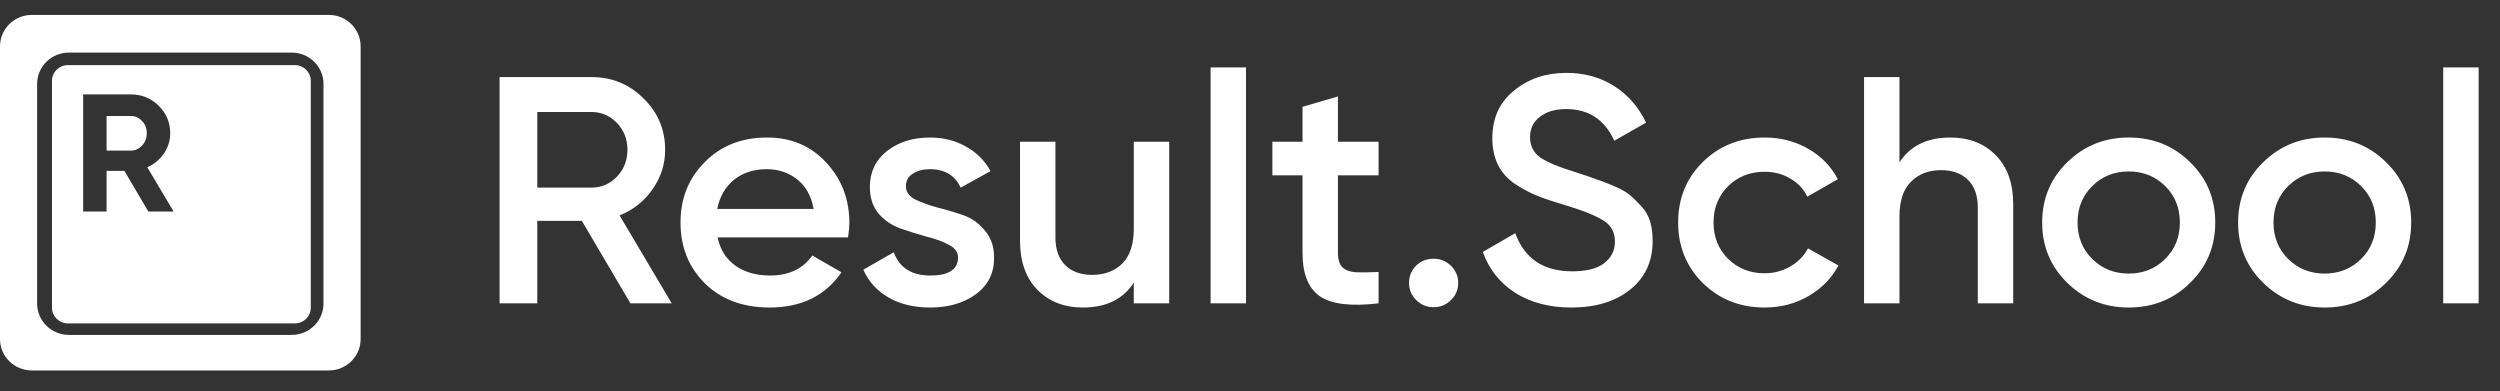 <svg width="179" height="28" viewBox="0 0 179 28" fill="none" xmlns="http://www.w3.org/2000/svg">
<rect x="0" y="0" width="179" height="28" fill="#333333" stroke="none"/>
<path d="M45.136 21.718L41.662 15.816H38.469V21.718H35.77V5.518H42.343C43.814 5.518 45.058 6.028 46.075 7.046C47.108 8.049 47.624 9.275 47.624 10.725C47.624 11.759 47.319 12.708 46.709 13.572C46.114 14.42 45.331 15.037 44.361 15.423L48.094 21.718H45.136ZM38.469 8.018V13.433H42.343C43.063 13.433 43.673 13.171 44.174 12.646C44.674 12.121 44.925 11.481 44.925 10.725C44.925 9.969 44.674 9.329 44.174 8.805C43.673 8.28 43.063 8.018 42.343 8.018H38.469ZM51.378 16.997C51.566 17.876 51.996 18.555 52.669 19.033C53.342 19.496 54.163 19.727 55.134 19.727C56.48 19.727 57.489 19.249 58.162 18.293L60.251 19.496C59.093 21.178 57.379 22.018 55.11 22.018C53.201 22.018 51.66 21.448 50.486 20.306C49.312 19.149 48.725 17.691 48.725 15.932C48.725 14.204 49.304 12.762 50.462 11.605C51.62 10.432 53.107 9.846 54.922 9.846C56.644 9.846 58.052 10.44 59.148 11.628C60.259 12.816 60.814 14.258 60.814 15.955C60.814 16.218 60.783 16.565 60.721 16.997H51.378ZM51.355 14.96H58.256C58.084 14.019 57.684 13.309 57.059 12.831C56.448 12.353 55.728 12.114 54.899 12.114C53.96 12.114 53.178 12.368 52.552 12.877C51.926 13.387 51.527 14.081 51.355 14.96ZM64.864 13.34C64.864 13.726 65.075 14.034 65.497 14.266C65.935 14.482 66.46 14.675 67.07 14.845C67.696 14.999 68.322 15.184 68.948 15.4C69.574 15.616 70.098 15.986 70.521 16.511C70.959 17.02 71.178 17.668 71.178 18.455C71.178 19.565 70.74 20.437 69.864 21.07C69.003 21.702 67.915 22.018 66.601 22.018C65.442 22.018 64.449 21.779 63.62 21.301C62.79 20.823 62.188 20.159 61.812 19.311L63.995 18.061C64.402 19.172 65.27 19.727 66.601 19.727C67.931 19.727 68.596 19.295 68.596 18.431C68.596 18.061 68.377 17.76 67.939 17.529C67.516 17.297 66.992 17.105 66.366 16.95C65.756 16.781 65.137 16.588 64.511 16.372C63.886 16.156 63.353 15.801 62.915 15.307C62.493 14.798 62.282 14.158 62.282 13.387C62.282 12.322 62.688 11.466 63.502 10.818C64.332 10.17 65.356 9.846 66.577 9.846C67.547 9.846 68.408 10.062 69.159 10.494C69.926 10.91 70.513 11.497 70.92 12.253L68.784 13.433C68.377 12.553 67.641 12.114 66.577 12.114C66.092 12.114 65.685 12.222 65.356 12.438C65.028 12.638 64.864 12.939 64.864 13.34ZM81.18 10.147H83.715V21.718H81.18V20.236C80.413 21.424 79.2 22.018 77.541 22.018C76.195 22.018 75.108 21.594 74.278 20.746C73.449 19.897 73.034 18.732 73.034 17.251V10.147H75.569V16.997C75.569 17.861 75.804 18.524 76.274 18.987C76.743 19.45 77.385 19.681 78.198 19.681C79.09 19.681 79.81 19.411 80.358 18.871C80.906 18.316 81.18 17.475 81.18 16.349V10.147ZM86.679 21.718V4.824H89.214V21.718H86.679ZM98.707 12.553H95.796V18.108C95.796 18.586 95.906 18.933 96.125 19.149C96.344 19.349 96.665 19.465 97.087 19.496C97.525 19.511 98.065 19.504 98.707 19.473V21.718C96.767 21.949 95.374 21.787 94.529 21.232C93.684 20.661 93.261 19.619 93.261 18.108V12.553H91.102V10.147H93.261V7.647L95.796 6.907V10.147H98.707V12.553ZM103.891 21.486C103.546 21.826 103.132 21.995 102.647 21.995C102.162 21.995 101.747 21.826 101.403 21.486C101.058 21.147 100.886 20.738 100.886 20.26C100.886 19.781 101.051 19.373 101.379 19.033C101.723 18.694 102.146 18.524 102.647 18.524C103.132 18.524 103.546 18.694 103.891 19.033C104.235 19.373 104.407 19.781 104.407 20.26C104.407 20.738 104.235 21.147 103.891 21.486ZM112.508 22.018C110.928 22.018 109.582 21.664 108.471 20.954C107.376 20.244 106.609 19.272 106.17 18.038L108.494 16.696C109.152 18.516 110.513 19.427 112.579 19.427C113.596 19.427 114.355 19.234 114.856 18.848C115.372 18.447 115.63 17.93 115.63 17.297C115.63 16.634 115.357 16.133 114.809 15.793C114.261 15.438 113.291 15.053 111.898 14.636C111.116 14.405 110.482 14.189 109.997 13.988C109.512 13.788 108.995 13.51 108.447 13.155C107.915 12.785 107.516 12.33 107.25 11.79C106.984 11.25 106.851 10.617 106.851 9.892C106.851 8.457 107.368 7.324 108.4 6.49C109.433 5.642 110.677 5.218 112.133 5.218C113.447 5.218 114.598 5.534 115.583 6.166C116.569 6.799 117.328 7.671 117.86 8.781L115.583 10.077C114.895 8.565 113.745 7.809 112.133 7.809C111.35 7.809 110.724 7.995 110.255 8.365C109.785 8.72 109.551 9.206 109.551 9.823C109.551 10.425 109.785 10.903 110.255 11.258C110.74 11.597 111.609 11.96 112.86 12.345C113.486 12.546 113.94 12.7 114.222 12.808C114.519 12.901 114.926 13.055 115.443 13.271C115.975 13.487 116.374 13.703 116.64 13.919C116.906 14.135 117.188 14.405 117.485 14.729C117.798 15.053 118.017 15.423 118.142 15.84C118.267 16.256 118.33 16.727 118.33 17.251C118.33 18.717 117.79 19.882 116.71 20.746C115.646 21.594 114.245 22.018 112.508 22.018ZM126.352 22.018C124.584 22.018 123.105 21.432 121.915 20.26C120.742 19.087 120.155 17.645 120.155 15.932C120.155 14.204 120.742 12.762 121.915 11.605C123.105 10.432 124.584 9.846 126.352 9.846C127.494 9.846 128.535 10.116 129.474 10.656C130.413 11.196 131.117 11.921 131.587 12.831L129.404 14.081C129.137 13.525 128.731 13.094 128.183 12.785C127.651 12.461 127.033 12.299 126.329 12.299C125.296 12.299 124.427 12.646 123.723 13.34C123.034 14.034 122.69 14.899 122.69 15.932C122.69 16.966 123.034 17.83 123.723 18.524C124.427 19.218 125.296 19.565 126.329 19.565C127.017 19.565 127.635 19.403 128.183 19.079C128.746 18.755 129.169 18.323 129.451 17.784L131.634 19.01C131.133 19.936 130.413 20.669 129.474 21.208C128.535 21.748 127.494 22.018 126.352 22.018ZM139.64 9.846C140.985 9.846 142.073 10.27 142.902 11.119C143.732 11.967 144.146 13.132 144.146 14.613V21.718H141.611V14.868C141.611 14.004 141.377 13.34 140.907 12.877C140.438 12.415 139.796 12.183 138.982 12.183C138.09 12.183 137.37 12.461 136.823 13.016C136.275 13.556 136.001 14.389 136.001 15.516V21.718H133.466V5.518H136.001V11.628C136.768 10.44 137.981 9.846 139.64 9.846ZM152.416 22.018C150.695 22.018 149.231 21.432 148.026 20.26C146.821 19.087 146.219 17.645 146.219 15.932C146.219 14.22 146.821 12.777 148.026 11.605C149.231 10.432 150.695 9.846 152.416 9.846C154.153 9.846 155.616 10.432 156.805 11.605C158.011 12.777 158.613 14.22 158.613 15.932C158.613 17.645 158.011 19.087 156.805 20.26C155.616 21.432 154.153 22.018 152.416 22.018ZM149.81 18.547C150.514 19.241 151.383 19.588 152.416 19.588C153.449 19.588 154.317 19.241 155.021 18.547C155.726 17.853 156.078 16.981 156.078 15.932C156.078 14.883 155.726 14.011 155.021 13.317C154.317 12.623 153.449 12.276 152.416 12.276C151.383 12.276 150.514 12.623 149.81 13.317C149.106 14.011 148.754 14.883 148.754 15.932C148.754 16.981 149.106 17.853 149.81 18.547ZM166.445 22.018C164.724 22.018 163.26 21.432 162.056 20.26C160.85 19.087 160.248 17.645 160.248 15.932C160.248 14.22 160.85 12.777 162.056 11.605C163.26 10.432 164.724 9.846 166.445 9.846C168.182 9.846 169.645 10.432 170.835 11.605C172.04 12.777 172.642 14.22 172.642 15.932C172.642 17.645 172.04 19.087 170.835 20.26C169.645 21.432 168.182 22.018 166.445 22.018ZM163.84 18.547C164.544 19.241 165.412 19.588 166.445 19.588C167.478 19.588 168.346 19.241 169.051 18.547C169.755 17.853 170.107 16.981 170.107 15.932C170.107 14.883 169.755 14.011 169.051 13.317C168.346 12.623 167.478 12.276 166.445 12.276C165.412 12.276 164.544 12.623 163.84 13.317C163.135 14.011 162.783 14.883 162.783 15.932C162.783 16.981 163.135 17.853 163.84 18.547ZM174.934 21.718V4.824H177.47V21.718H174.934Z" fill="white"/>
<path fill-rule="evenodd" clip-rule="evenodd" d="M0 3.314C0 2.074 1.02 1.068 2.278 1.068H23.543C24.801 1.068 25.821 2.074 25.821 3.314V24.278C25.821 25.518 24.801 26.524 23.543 26.524H2.278C1.02 26.524 0 25.518 0 24.278V3.314ZM4.936 3.764C3.678 3.764 2.658 4.769 2.658 6.01V21.732C2.658 22.973 3.678 23.979 4.936 23.979H20.885C22.143 23.979 23.163 22.973 23.163 21.732V6.01C23.163 4.769 22.143 3.764 20.885 3.764H4.936ZM4.86 4.662C4.231 4.662 3.721 5.165 3.721 5.785V22.032C3.721 22.652 4.231 23.155 4.86 23.155H21.113C21.742 23.155 22.252 22.652 22.252 22.032V5.785C22.252 5.165 21.742 4.662 21.113 4.662H4.86ZM8.907 12.233L10.62 15.144H12.431L10.547 11.981C11.041 11.758 11.438 11.426 11.738 10.987C12.038 10.54 12.188 10.057 12.188 9.538C12.188 8.771 11.912 8.116 11.361 7.573C10.81 7.03 10.142 6.758 9.356 6.758H5.954V15.144H7.631V12.233H8.907ZM7.631 10.783V8.304H9.356C9.672 8.304 9.944 8.424 10.17 8.663C10.397 8.903 10.511 9.194 10.511 9.538C10.511 9.881 10.397 10.177 10.17 10.424C9.944 10.664 9.672 10.783 9.356 10.783H7.631Z" fill="white"/>
</svg>

